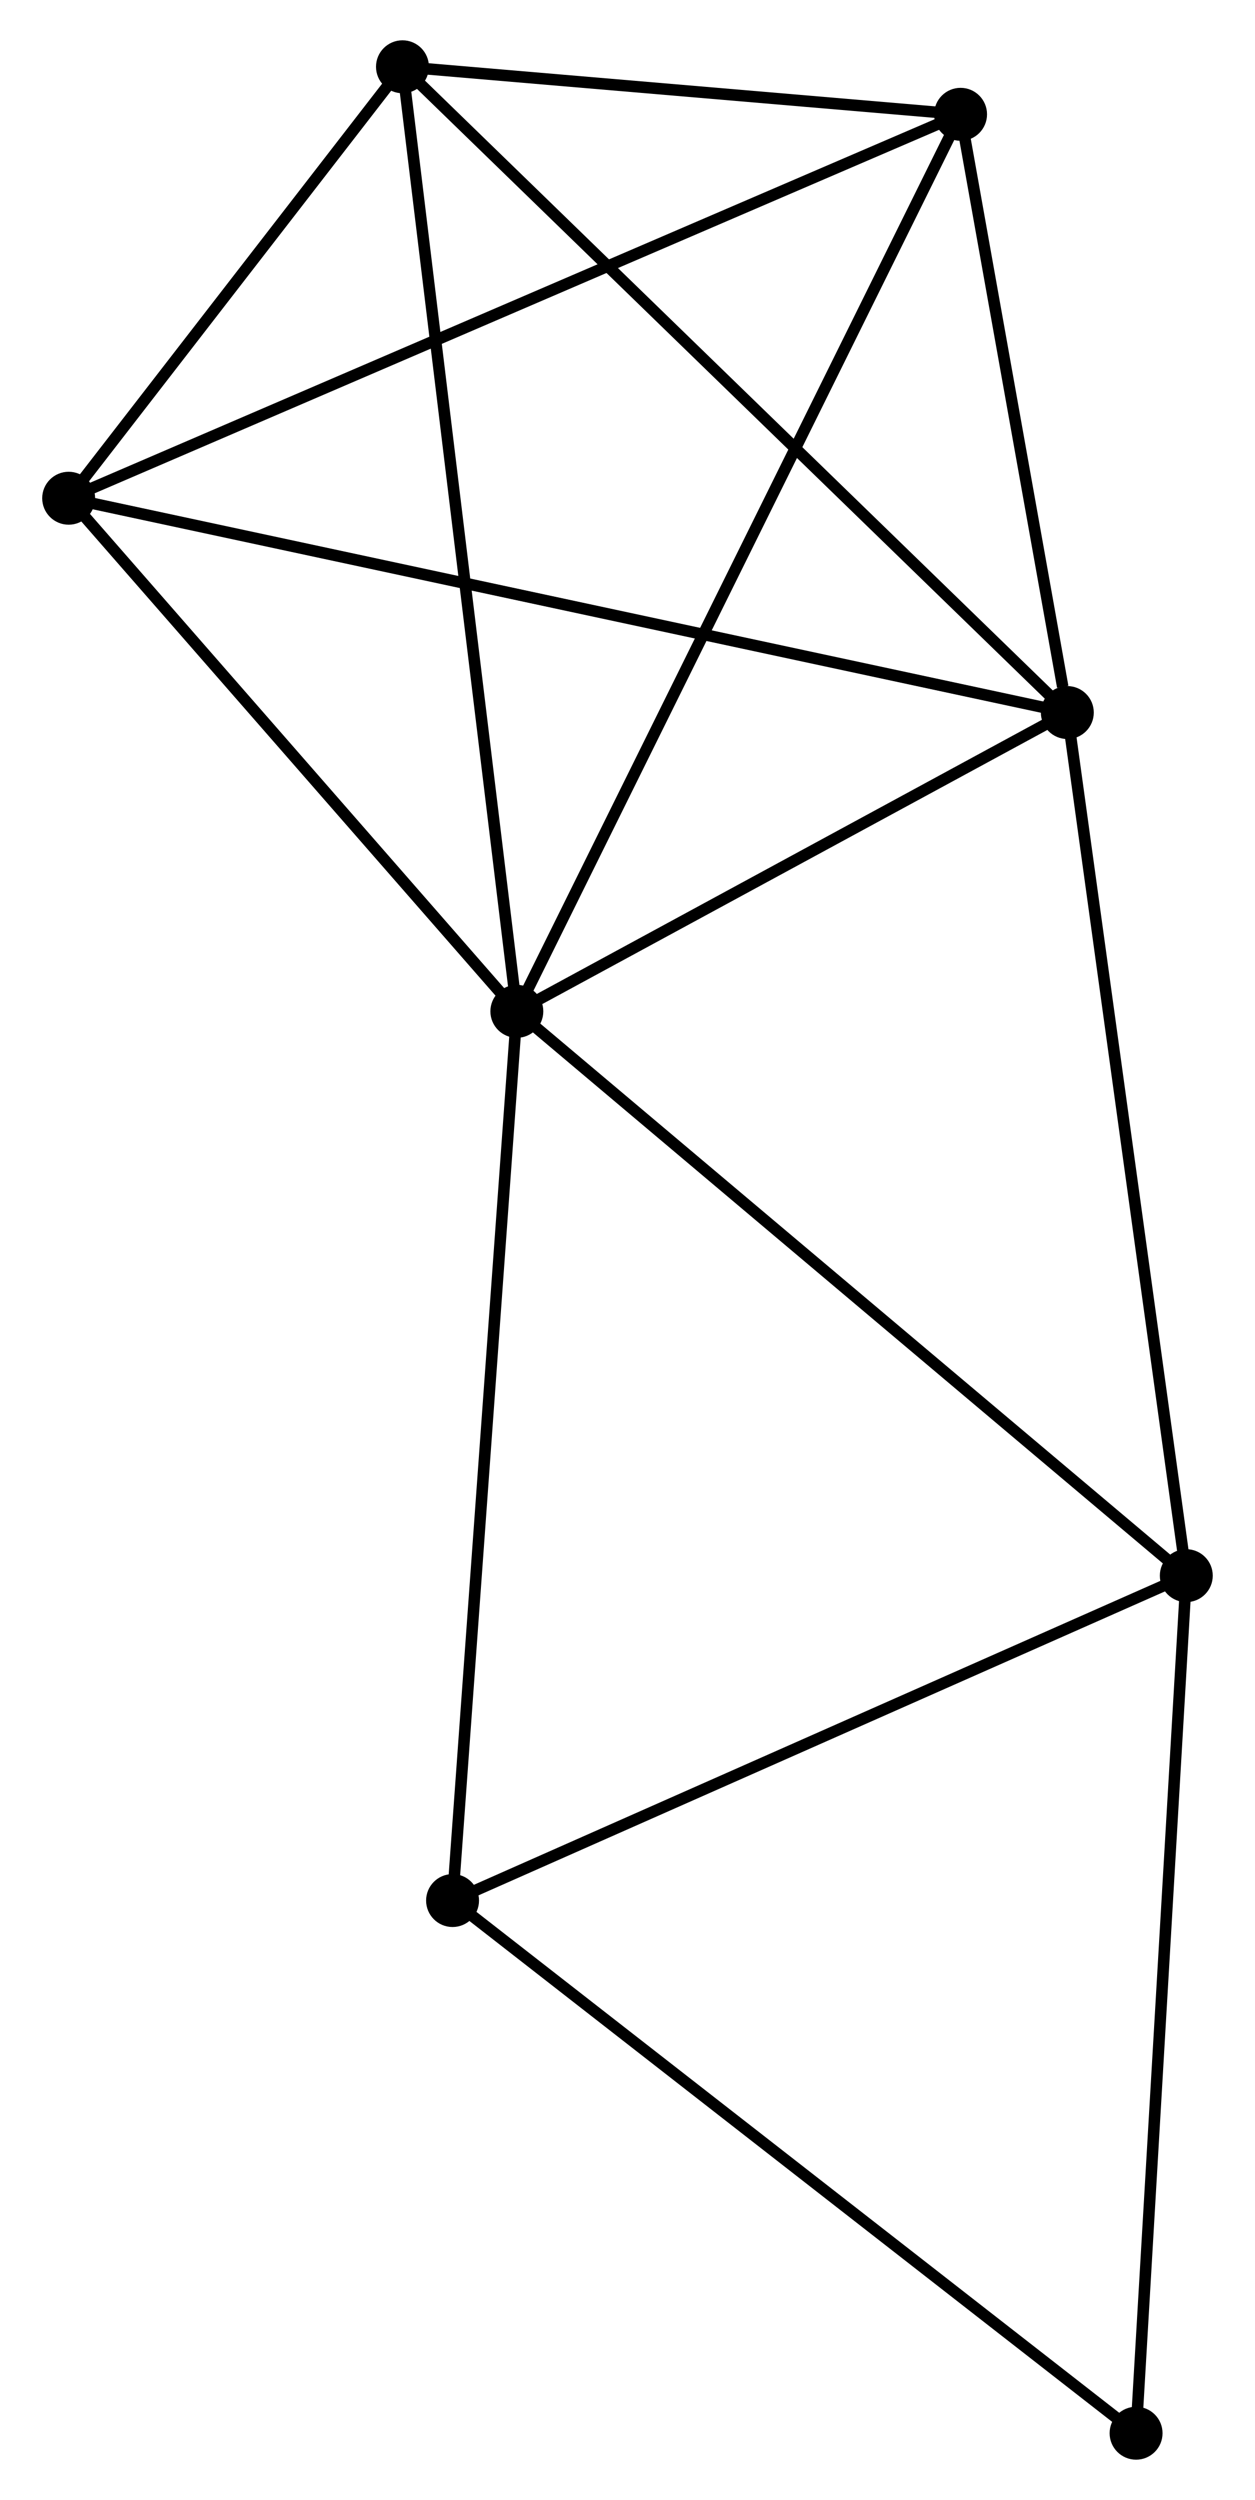 <?xml version="1.0" encoding="UTF-8" standalone="no"?>
<!DOCTYPE svg PUBLIC "-//W3C//DTD SVG 1.1//EN"
 "http://www.w3.org/Graphics/SVG/1.1/DTD/svg11.dtd">
<!-- Generated by graphviz version 2.36.0 (20140111.2315)
 -->
<!-- Title: %3 Pages: 1 -->
<svg width="109pt" height="217pt"
 viewBox="0.00 0.00 108.75 217.17" xmlns="http://www.w3.org/2000/svg" xmlns:xlink="http://www.w3.org/1999/xlink">
<g id="graph0" class="graph" transform="scale(1 1) rotate(0) translate(4 213.166)">
<title>%3</title>
<!-- 0 -->
<g id="node1" class="node"><title>0</title>
<ellipse fill="black" stroke="black" cx="40.757" cy="-125.314" rx="1.8" ry="1.8"/>
</g>
<!-- 1 -->
<g id="node2" class="node"><title>1</title>
<ellipse fill="black" stroke="black" cx="88.605" cy="-151.269" rx="1.8" ry="1.8"/>
</g>
<!-- 0&#45;&#45;1 -->
<g id="edge1" class="edge"><title>0&#45;&#45;1</title>
<path fill="none" stroke="black" d="M42.349,-126.177C49.613,-130.118 79.58,-146.373 86.958,-150.375"/>
</g>
<!-- 2 -->
<g id="node3" class="node"><title>2</title>
<ellipse fill="black" stroke="black" cx="30.815" cy="-207.366" rx="1.8" ry="1.8"/>
</g>
<!-- 0&#45;&#45;2 -->
<g id="edge2" class="edge"><title>0&#45;&#45;2</title>
<path fill="none" stroke="black" d="M40.511,-127.342C39.135,-138.694 32.405,-194.242 31.052,-205.408"/>
</g>
<!-- 3 -->
<g id="node4" class="node"><title>3</title>
<ellipse fill="black" stroke="black" cx="1.8" cy="-169.886" rx="1.8" ry="1.8"/>
</g>
<!-- 0&#45;&#45;3 -->
<g id="edge3" class="edge"><title>0&#45;&#45;3</title>
<path fill="none" stroke="black" d="M39.46,-126.797C33.546,-133.564 9.148,-161.478 3.141,-168.351"/>
</g>
<!-- 4 -->
<g id="node5" class="node"><title>4</title>
<ellipse fill="black" stroke="black" cx="98.946" cy="-76.293" rx="1.8" ry="1.8"/>
</g>
<!-- 0&#45;&#45;4 -->
<g id="edge4" class="edge"><title>0&#45;&#45;4</title>
<path fill="none" stroke="black" d="M42.195,-124.102C50.175,-117.379 88.956,-84.709 97.344,-77.642"/>
</g>
<!-- 5 -->
<g id="node6" class="node"><title>5</title>
<ellipse fill="black" stroke="black" cx="79.326" cy="-203.236" rx="1.8" ry="1.8"/>
</g>
<!-- 0&#45;&#45;5 -->
<g id="edge5" class="edge"><title>0&#45;&#45;5</title>
<path fill="none" stroke="black" d="M41.562,-126.941C46.581,-137.082 73.518,-191.503 78.525,-201.618"/>
</g>
<!-- 6 -->
<g id="node7" class="node"><title>6</title>
<ellipse fill="black" stroke="black" cx="35.169" cy="-48.071" rx="1.8" ry="1.8"/>
</g>
<!-- 0&#45;&#45;6 -->
<g id="edge6" class="edge"><title>0&#45;&#45;6</title>
<path fill="none" stroke="black" d="M40.618,-123.404C39.845,-112.717 36.063,-60.425 35.303,-49.913"/>
</g>
<!-- 1&#45;&#45;2 -->
<g id="edge7" class="edge"><title>1&#45;&#45;2</title>
<path fill="none" stroke="black" d="M87.176,-152.655C79.251,-160.349 40.736,-197.735 32.406,-205.821"/>
</g>
<!-- 1&#45;&#45;3 -->
<g id="edge8" class="edge"><title>1&#45;&#45;3</title>
<path fill="none" stroke="black" d="M86.792,-151.658C75.495,-154.08 14.871,-167.082 3.603,-169.499"/>
</g>
<!-- 1&#45;&#45;4 -->
<g id="edge9" class="edge"><title>1&#45;&#45;4</title>
<path fill="none" stroke="black" d="M88.861,-149.415C90.291,-139.042 97.292,-88.285 98.699,-78.082"/>
</g>
<!-- 1&#45;&#45;5 -->
<g id="edge10" class="edge"><title>1&#45;&#45;5</title>
<path fill="none" stroke="black" d="M88.206,-153.502C86.68,-162.05 81.219,-192.636 79.713,-201.069"/>
</g>
<!-- 2&#45;&#45;3 -->
<g id="edge11" class="edge"><title>2&#45;&#45;3</title>
<path fill="none" stroke="black" d="M29.568,-205.755C24.796,-199.59 7.718,-177.531 3.01,-171.448"/>
</g>
<!-- 2&#45;&#45;5 -->
<g id="edge12" class="edge"><title>2&#45;&#45;5</title>
<path fill="none" stroke="black" d="M32.899,-207.188C40.879,-206.509 69.431,-204.079 77.303,-203.408"/>
</g>
<!-- 3&#45;&#45;5 -->
<g id="edge13" class="edge"><title>3&#45;&#45;5</title>
<path fill="none" stroke="black" d="M3.716,-170.71C14.442,-175.324 66.926,-197.902 77.476,-202.441"/>
</g>
<!-- 4&#45;&#45;6 -->
<g id="edge14" class="edge"><title>4&#45;&#45;6</title>
<path fill="none" stroke="black" d="M97.106,-75.479C87.793,-71.358 45.94,-52.837 36.896,-48.835"/>
</g>
<!-- 7 -->
<g id="node8" class="node"><title>7</title>
<ellipse fill="black" stroke="black" cx="94.581" cy="-1.8" rx="1.8" ry="1.8"/>
</g>
<!-- 4&#45;&#45;7 -->
<g id="edge15" class="edge"><title>4&#45;&#45;7</title>
<path fill="none" stroke="black" d="M98.838,-74.452C98.239,-64.235 95.33,-14.588 94.701,-3.851"/>
</g>
<!-- 6&#45;&#45;7 -->
<g id="edge16" class="edge"><title>6&#45;&#45;7</title>
<path fill="none" stroke="black" d="M36.638,-46.927C44.786,-40.581 84.381,-9.743 92.945,-3.074"/>
</g>
</g>
</svg>
